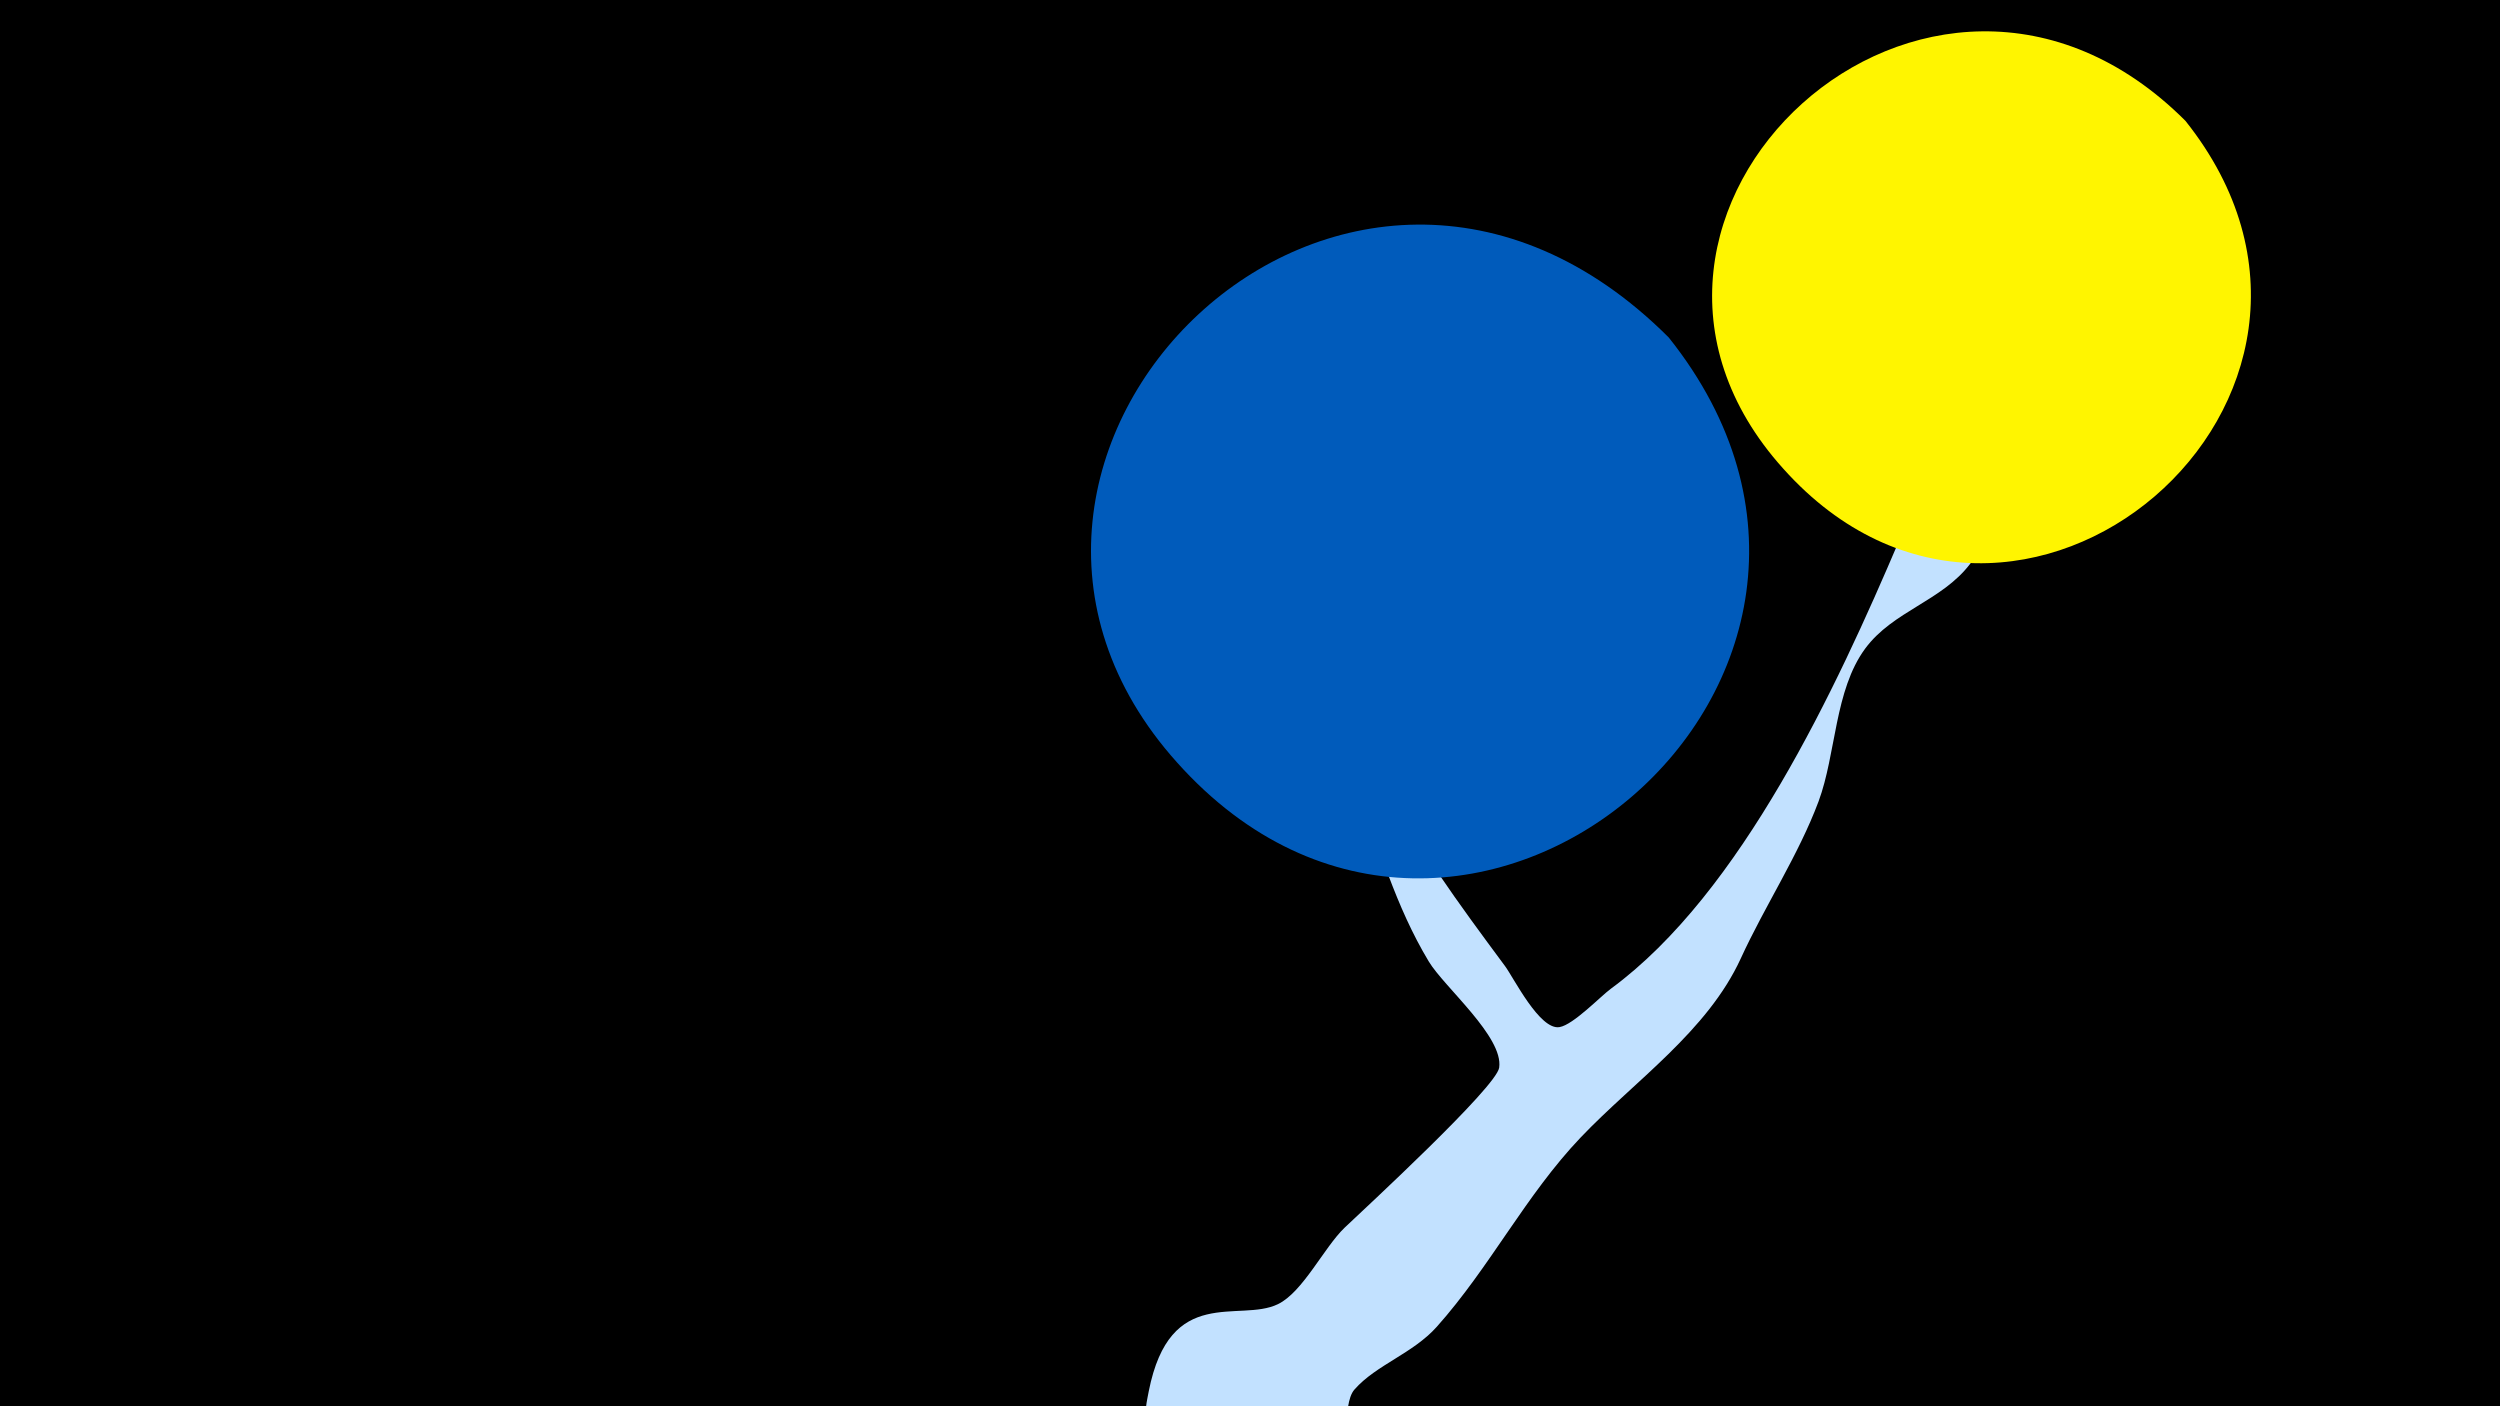 <svg width="1200" height="675" viewBox="-500 -500 1200 675" xmlns="http://www.w3.org/2000/svg"><path d="M-500-500h1200v675h-1200z" fill="#000"/><path d="M51.4 167.8c10.2-51.5 43.4-32.8 62-41.8 12-5.8 22.1-27.2 32-36.7 9.9-9.4 72.8-67.4 74.2-76.8 2.2-14.8-26.4-38.7-33.8-51-16-26.6-24.1-55.4-34.5-84.4-16.4-45.5-22.5-64.7-20.7-64 7.6 2.9 27.1 50.8 31.5 59.2 17.5 33.4 37.9 61.2 60.3 91.4 4.1 5.5 16.7 31 26.2 29.3 6.6-1.1 19.7-14.8 24.6-18.4 62.7-46 108.3-144.5 138.5-215.4 17.8-41.8 28.9-148.3 64.4-120 15.1 12 3.6 33.5-0.4 47.7-7.5 26.4-13 61.4-30 83.7-13.7 18-37 22.6-50.4 40.7-14.8 20.1-13.9 50.5-22.4 73.4-9.6 25.7-25.8 50.2-37.3 75.3-16.1 35.1-50.9 58.7-76.9 86-26.3 27.6-43.5 62.2-69 90.8-11.5 12.9-29.1 18.3-39.5 30.1-7 7.9 0.8 31.5-20.9 47.5-30.1 22.3-86.9-1.1-78.6-43z"  fill="#c2e1ff" /><path d="M549-442c-123-123-303 45-193 167 112 125 299-34 193-167z"  fill="#fff500" /><path d="M301-338c-155-155-368 57-236 204 137 153 366-41 236-204z"  fill="#005bbb" /></svg>